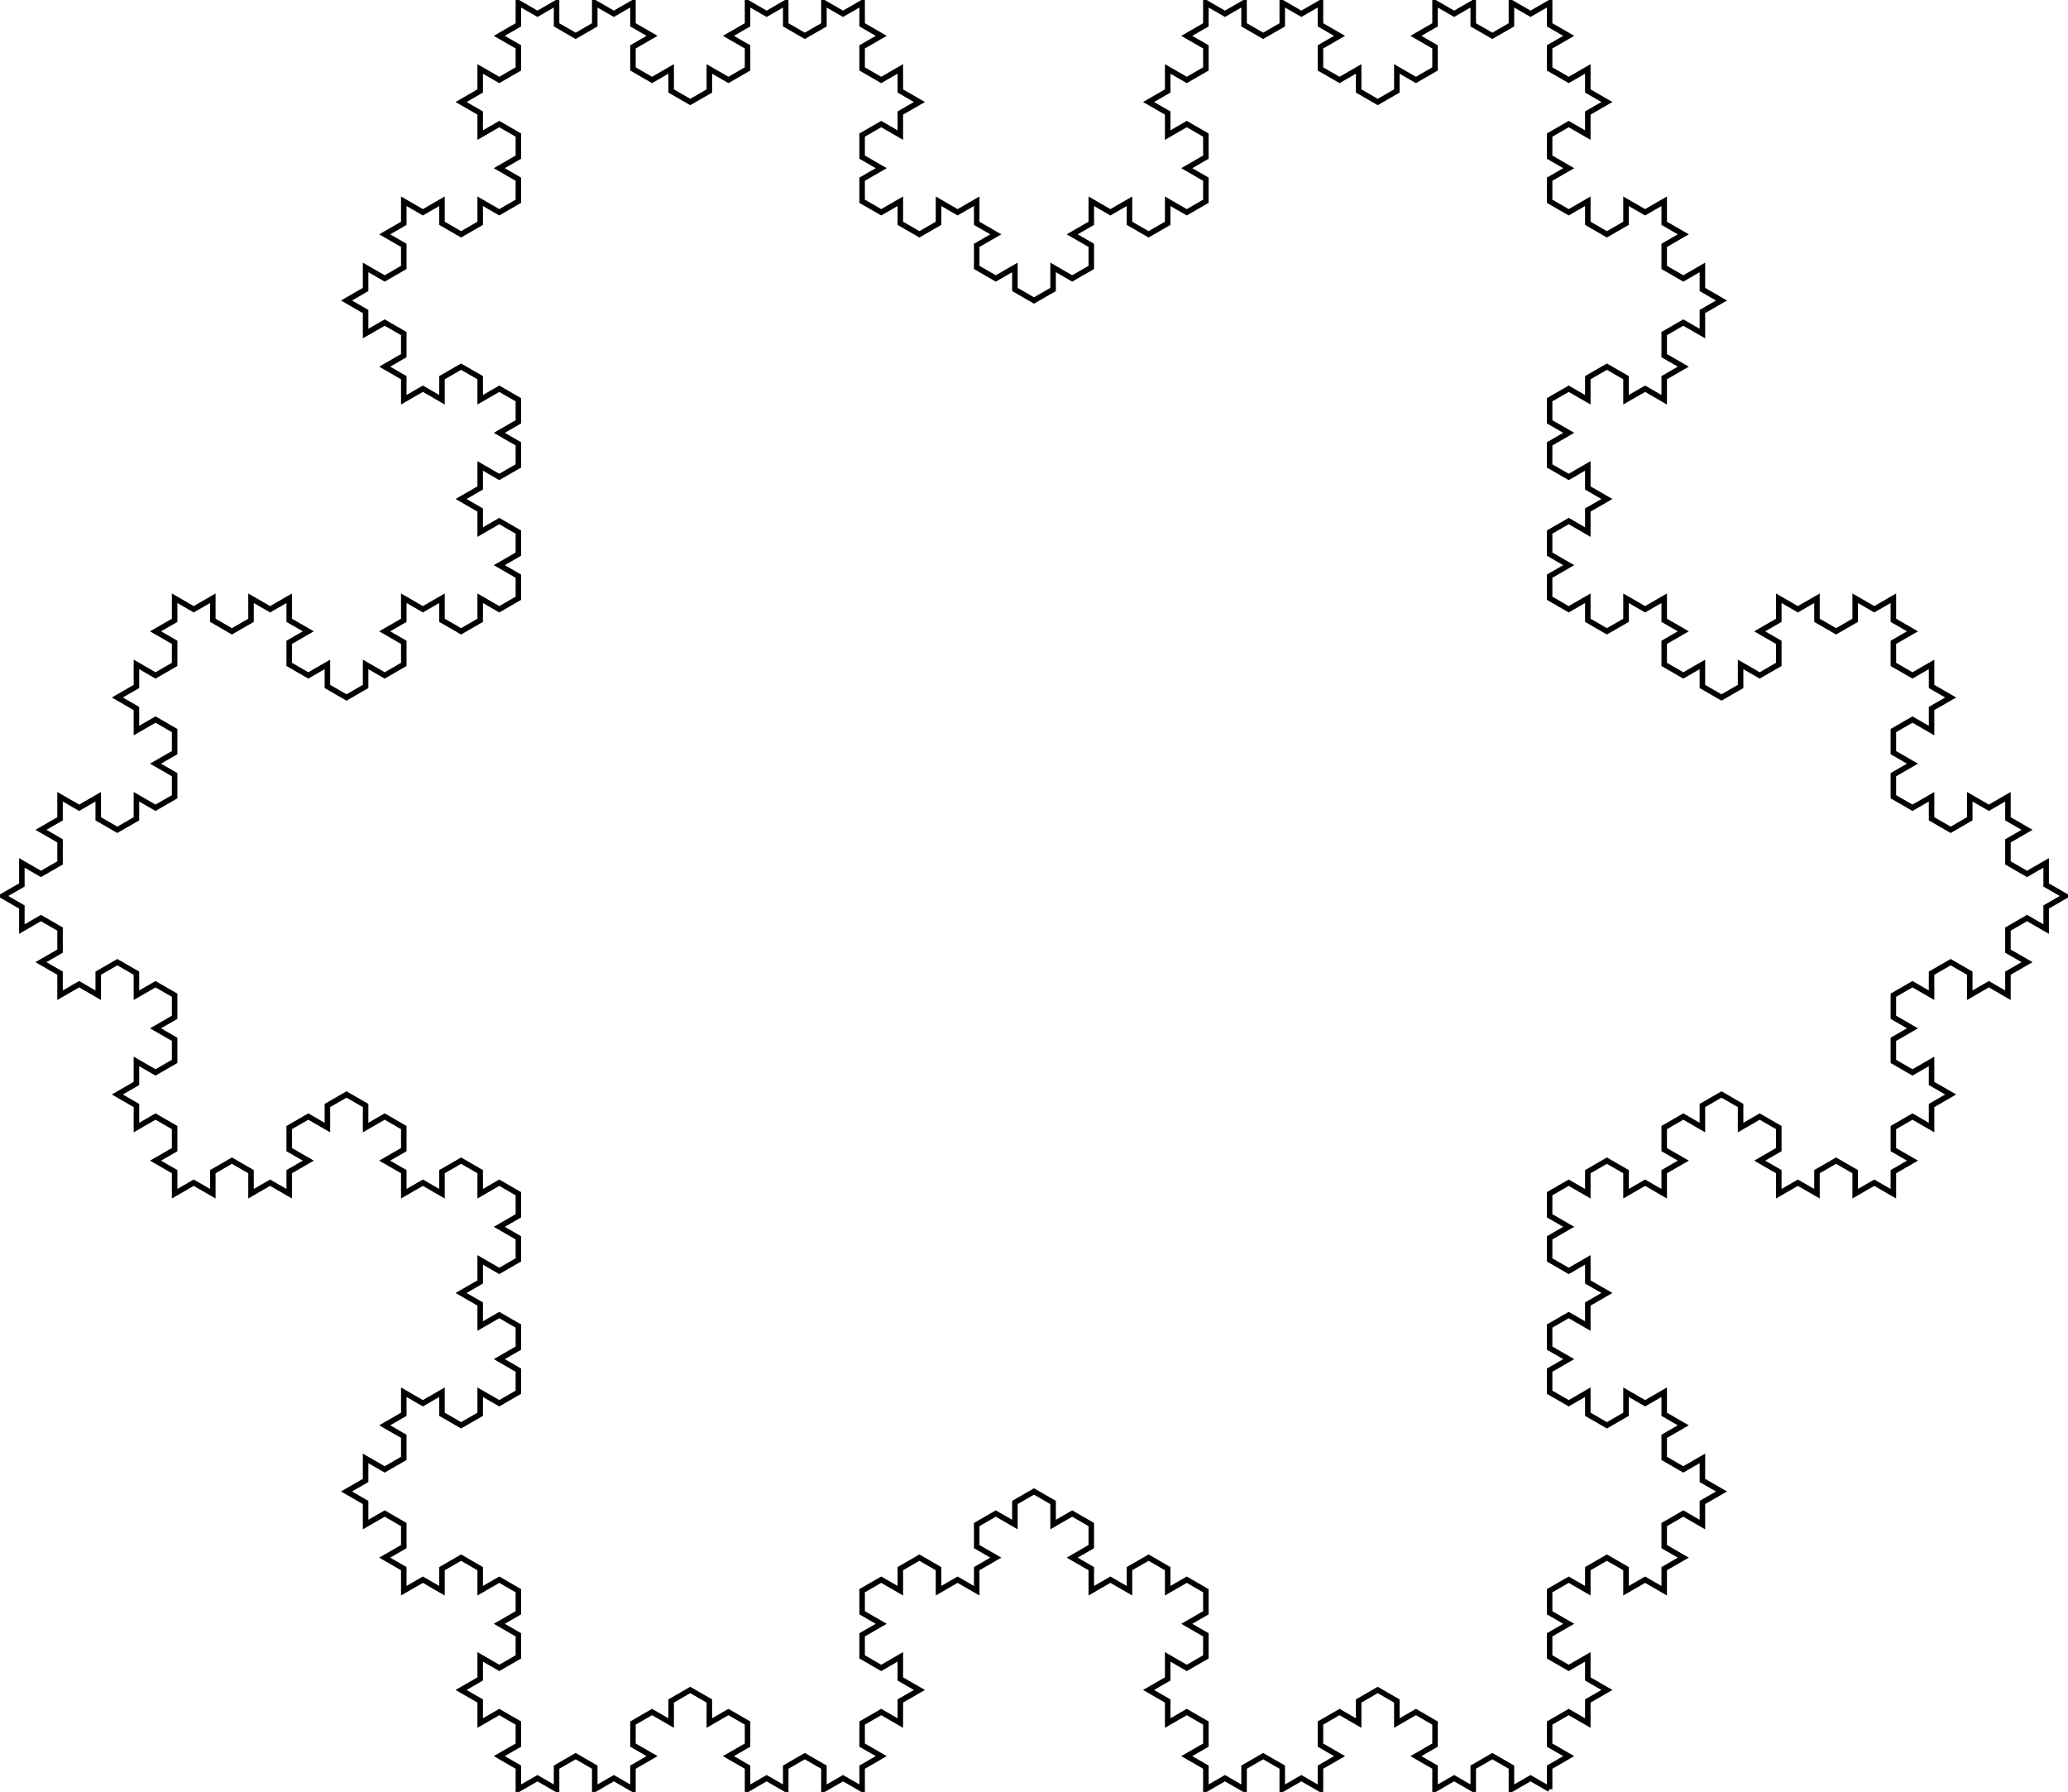 <?xml version="1.0" encoding="utf-8"?>
<svg xmlns="http://www.w3.org/2000/svg" stroke-width="0.567" stroke-miterlimit="10" height="2303.15pt" x="-1991.99pt" version="1.1" viewBox="-1991.99 -2299.61 2658.35 2303.15" y="-2299.61pt" width="2658.35pt" fill="none">
 <g stroke-width="7.087">
  <path stroke="black" d="M0 -0L1.73572e-15 -28.346L24.549 -42.52L6.29418e-15 -56.693L1.43241e-14 -85.039L24.549 -99.213L49.097 -85.039L49.097 -113.386L73.646 -127.559L49.097 -141.732L49.097 -170.079L24.549 -155.906L3.4618e-14 -170.079L4.26479e-14 -198.425L24.549 -212.598L5.03534e-14 -226.772L5.83833e-14 -255.118L24.549 -269.291L49.097 -255.118L49.097 -283.465L73.646 -297.638L98.195 -283.465L98.195 -255.118L122.744 -269.291L147.293 -255.118L147.293 -283.465L171.841 -297.638L147.293 -311.811L147.293 -340.157L171.841 -354.331L196.39 -340.157L196.39 -368.504L220.939 -382.677L196.39 -396.85L196.39 -425.197L171.841 -411.024L147.293 -425.197L147.293 -453.543L171.841 -467.717L147.293 -481.89L147.293 -510.236L122.744 -496.063L98.195 -510.236L98.195 -481.89L73.646 -467.717L49.097 -481.89L49.097 -510.236L24.549 -496.063L-1.57354e-14 -510.236L-7.70555e-15 -538.583L24.549 -552.756L0 -566.929L8.0299e-15 -595.276L24.549 -609.449L49.097 -595.276L49.097 -623.622L73.646 -637.795L49.097 -651.969L49.097 -680.315L24.549 -666.142L2.20296e-14 -680.315L3.00595e-14 -708.661L24.549 -722.835L3.77651e-14 -737.008L4.5795e-14 -765.354L24.549 -779.528L49.097 -765.354L49.097 -793.701L73.646 -807.874L98.195 -793.701L98.195 -765.354L122.744 -779.528L147.293 -765.354L147.293 -793.701L171.841 -807.874L147.293 -822.047L147.293 -850.394L171.841 -864.567L196.39 -850.394L196.39 -878.74L220.939 -892.913L245.488 -878.74L245.488 -850.394L270.036 -864.567L294.585 -850.394L294.585 -822.047L270.036 -807.874L294.585 -793.701L294.585 -765.354L319.134 -779.528L343.683 -765.354L343.683 -793.701L368.231 -807.874L392.78 -793.701L392.78 -765.354L417.329 -779.528L441.878 -765.354L441.878 -793.701L466.426 -807.874L441.878 -822.047L441.878 -850.394L466.426 -864.567L490.975 -850.394L490.975 -878.74L515.524 -892.913L490.975 -907.087L490.975 -935.433L466.426 -921.26L441.878 -935.433L441.878 -963.78L466.426 -977.953L441.878 -992.126L441.878 -1020.47L466.426 -1034.65L490.975 -1020.47L490.975 -1048.82L515.524 -1062.99L540.073 -1048.82L540.073 -1020.47L564.621 -1034.65L589.17 -1020.47L589.17 -1048.82L613.719 -1062.99L589.17 -1077.17L589.17 -1105.51L613.719 -1119.69L638.268 -1105.51L638.268 -1133.86L662.816 -1148.03L638.268 -1162.2L638.268 -1190.55L613.719 -1176.38L589.17 -1190.55L589.17 -1218.9L613.719 -1233.07L589.17 -1247.24L589.17 -1275.59L564.621 -1261.42L540.073 -1275.59L540.073 -1247.24L515.524 -1233.07L490.975 -1247.24L490.975 -1275.59L466.426 -1261.42L441.878 -1275.59L441.878 -1303.94L466.426 -1318.11L441.878 -1332.28L441.878 -1360.63L466.426 -1374.8L490.975 -1360.63L490.975 -1388.98L515.524 -1403.15L490.975 -1417.32L490.975 -1445.67L466.426 -1431.5L441.878 -1445.67L441.878 -1474.02L466.426 -1488.19L441.878 -1502.36L441.878 -1530.71L417.329 -1516.54L392.78 -1530.71L392.78 -1502.36L368.231 -1488.19L343.683 -1502.36L343.683 -1530.71L319.134 -1516.54L294.585 -1530.71L294.585 -1502.36L270.036 -1488.19L294.585 -1474.02L294.585 -1445.67L270.036 -1431.5L245.488 -1445.67L245.488 -1417.32L220.939 -1403.15L196.39 -1417.32L196.39 -1445.67L171.841 -1431.5L147.293 -1445.67L147.293 -1474.02L171.841 -1488.19L147.293 -1502.36L147.293 -1530.71L122.744 -1516.54L98.195 -1530.71L98.195 -1502.36L73.646 -1488.19L49.097 -1502.36L49.097 -1530.71L24.549 -1516.54L-2.92679e-13 -1530.71L-2.84649e-13 -1559.06L24.549 -1573.23L-2.76944e-13 -1587.4L-2.68914e-13 -1615.75L24.549 -1629.92L49.097 -1615.75L49.097 -1644.09L73.646 -1658.27L49.097 -1672.44L49.097 -1700.79L24.549 -1686.61L-2.54914e-13 -1700.79L-2.46884e-13 -1729.13L24.549 -1743.31L-2.39179e-13 -1757.48L-2.31149e-13 -1785.83L24.549 -1800L49.097 -1785.83L49.097 -1814.17L73.646 -1828.35L98.195 -1814.17L98.195 -1785.83L122.744 -1800L147.293 -1785.83L147.293 -1814.17L171.841 -1828.35L147.293 -1842.52L147.293 -1870.87L171.841 -1885.04L196.39 -1870.87L196.39 -1899.21L220.939 -1913.39L196.39 -1927.56L196.39 -1955.91L171.841 -1941.73L147.293 -1955.91L147.293 -1984.25L171.841 -1998.43L147.293 -2012.6L147.293 -2040.94L122.744 -2026.77L98.195 -2040.94L98.195 -2012.6L73.646 -1998.43L49.097 -2012.6L49.097 -2040.94L24.549 -2026.77L-3.17856e-13 -2040.94L-3.09826e-13 -2069.29L24.549 -2083.46L-3.02121e-13 -2097.64L-2.94091e-13 -2125.98L24.549 -2140.16L49.097 -2125.98L49.097 -2154.33L73.646 -2168.5L49.097 -2182.68L49.097 -2211.02L24.549 -2196.85L-2.80091e-13 -2211.02L-2.72061e-13 -2239.37L24.549 -2253.54L-2.64355e-13 -2267.72L-2.56326e-13 -2296.06L-24.549 -2281.89L-49.097 -2296.06L-49.097 -2267.72L-73.646 -2253.54L-98.195 -2267.72L-98.195 -2296.06L-122.744 -2281.89L-147.293 -2296.06L-147.293 -2267.72L-171.841 -2253.54L-147.293 -2239.37L-147.293 -2211.02L-171.841 -2196.85L-196.39 -2211.02L-196.39 -2182.68L-220.939 -2168.5L-245.488 -2182.68L-245.488 -2211.02L-270.036 -2196.85L-294.585 -2211.02L-294.585 -2239.37L-270.036 -2253.54L-294.585 -2267.72L-294.585 -2296.06L-319.134 -2281.89L-343.683 -2296.06L-343.683 -2267.72L-368.231 -2253.54L-392.78 -2267.72L-392.78 -2296.06L-417.329 -2281.89L-441.878 -2296.06L-441.878 -2267.72L-466.426 -2253.54L-441.878 -2239.37L-441.878 -2211.02L-466.426 -2196.85L-490.975 -2211.02L-490.975 -2182.68L-515.524 -2168.5L-490.975 -2154.33L-490.975 -2125.98L-466.426 -2140.16L-441.878 -2125.98L-441.878 -2097.64L-466.426 -2083.46L-441.878 -2069.29L-441.878 -2040.94L-466.426 -2026.77L-490.975 -2040.94L-490.975 -2012.6L-515.524 -1998.43L-540.073 -2012.6L-540.073 -2040.94L-564.621 -2026.77L-589.17 -2040.94L-589.17 -2012.6L-613.719 -1998.43L-589.17 -1984.25L-589.17 -1955.91L-613.719 -1941.73L-638.268 -1955.91L-638.268 -1927.56L-662.816 -1913.39L-687.365 -1927.56L-687.365 -1955.91L-711.914 -1941.73L-736.463 -1955.91L-736.463 -1984.25L-711.914 -1998.43L-736.463 -2012.6L-736.463 -2040.94L-761.011 -2026.77L-785.56 -2040.94L-785.56 -2012.6L-810.109 -1998.43L-834.658 -2012.6L-834.658 -2040.94L-859.206 -2026.77L-883.755 -2040.94L-883.755 -2069.29L-859.206 -2083.46L-883.755 -2097.64L-883.755 -2125.98L-859.206 -2140.16L-834.658 -2125.98L-834.658 -2154.33L-810.109 -2168.5L-834.658 -2182.68L-834.658 -2211.02L-859.206 -2196.85L-883.755 -2211.02L-883.755 -2239.37L-859.206 -2253.54L-883.755 -2267.72L-883.755 -2296.06L-908.304 -2281.89L-932.853 -2296.06L-932.853 -2267.72L-957.401 -2253.54L-981.95 -2267.72L-981.95 -2296.06L-1006.5 -2281.89L-1031.05 -2296.06L-1031.05 -2267.72L-1055.6 -2253.54L-1031.05 -2239.37L-1031.05 -2211.02L-1055.6 -2196.85L-1080.15 -2211.02L-1080.15 -2182.68L-1104.69 -2168.5L-1129.24 -2182.68L-1129.24 -2211.02L-1153.79 -2196.85L-1178.34 -2211.02L-1178.34 -2239.37L-1153.79 -2253.54L-1178.34 -2267.72L-1178.34 -2296.06L-1202.89 -2281.89L-1227.44 -2296.06L-1227.44 -2267.72L-1251.99 -2253.54L-1276.54 -2267.72L-1276.54 -2296.06L-1301.08 -2281.89L-1325.63 -2296.06L-1325.63 -2267.72L-1350.18 -2253.54L-1325.63 -2239.37L-1325.63 -2211.02L-1350.18 -2196.85L-1374.73 -2211.02L-1374.73 -2182.68L-1399.28 -2168.5L-1374.73 -2154.33L-1374.73 -2125.98L-1350.18 -2140.16L-1325.63 -2125.98L-1325.63 -2097.64L-1350.18 -2083.46L-1325.63 -2069.29L-1325.63 -2040.94L-1350.18 -2026.77L-1374.73 -2040.94L-1374.73 -2012.6L-1399.28 -1998.43L-1423.83 -2012.6L-1423.83 -2040.94L-1448.38 -2026.77L-1472.93 -2040.94L-1472.93 -2012.6L-1497.47 -1998.43L-1472.93 -1984.25L-1472.93 -1955.91L-1497.47 -1941.73L-1522.02 -1955.91L-1522.02 -1927.56L-1546.57 -1913.39L-1522.02 -1899.21L-1522.02 -1870.87L-1497.47 -1885.04L-1472.93 -1870.87L-1472.93 -1842.52L-1497.47 -1828.35L-1472.93 -1814.17L-1472.93 -1785.83L-1448.38 -1800L-1423.83 -1785.83L-1423.83 -1814.17L-1399.28 -1828.35L-1374.73 -1814.17L-1374.73 -1785.83L-1350.18 -1800L-1325.63 -1785.83L-1325.63 -1757.48L-1350.18 -1743.31L-1325.63 -1729.13L-1325.63 -1700.79L-1350.18 -1686.61L-1374.73 -1700.79L-1374.73 -1672.44L-1399.28 -1658.27L-1374.73 -1644.09L-1374.73 -1615.75L-1350.18 -1629.92L-1325.63 -1615.75L-1325.63 -1587.4L-1350.18 -1573.23L-1325.63 -1559.06L-1325.63 -1530.71L-1350.18 -1516.54L-1374.73 -1530.71L-1374.73 -1502.36L-1399.28 -1488.19L-1423.83 -1502.36L-1423.83 -1530.71L-1448.38 -1516.54L-1472.93 -1530.71L-1472.93 -1502.36L-1497.47 -1488.19L-1472.93 -1474.02L-1472.93 -1445.67L-1497.47 -1431.5L-1522.02 -1445.67L-1522.02 -1417.32L-1546.57 -1403.15L-1571.12 -1417.32L-1571.12 -1445.67L-1595.67 -1431.5L-1620.22 -1445.67L-1620.22 -1474.02L-1595.67 -1488.19L-1620.22 -1502.36L-1620.22 -1530.71L-1644.77 -1516.54L-1669.32 -1530.71L-1669.32 -1502.36L-1693.86 -1488.19L-1718.41 -1502.36L-1718.41 -1530.71L-1742.96 -1516.54L-1767.51 -1530.71L-1767.51 -1502.36L-1792.06 -1488.19L-1767.51 -1474.02L-1767.51 -1445.67L-1792.06 -1431.5L-1816.61 -1445.67L-1816.61 -1417.32L-1841.16 -1403.15L-1816.61 -1388.98L-1816.61 -1360.63L-1792.06 -1374.8L-1767.51 -1360.63L-1767.51 -1332.28L-1792.06 -1318.11L-1767.51 -1303.94L-1767.51 -1275.59L-1792.06 -1261.42L-1816.61 -1275.59L-1816.61 -1247.24L-1841.16 -1233.07L-1865.71 -1247.24L-1865.71 -1275.59L-1890.25 -1261.42L-1914.8 -1275.59L-1914.8 -1247.24L-1939.35 -1233.07L-1914.8 -1218.9L-1914.8 -1190.55L-1939.35 -1176.38L-1963.9 -1190.55L-1963.9 -1162.2L-1988.45 -1148.03L-1963.9 -1133.86L-1963.9 -1105.51L-1939.35 -1119.69L-1914.8 -1105.51L-1914.8 -1077.17L-1939.35 -1062.99L-1914.8 -1048.82L-1914.8 -1020.47L-1890.25 -1034.65L-1865.71 -1020.47L-1865.71 -1048.82L-1841.16 -1062.99L-1816.61 -1048.82L-1816.61 -1020.47L-1792.06 -1034.65L-1767.51 -1020.47L-1767.51 -992.126L-1792.06 -977.953L-1767.51 -963.78L-1767.51 -935.433L-1792.06 -921.26L-1816.61 -935.433L-1816.61 -907.087L-1841.16 -892.913L-1816.61 -878.74L-1816.61 -850.394L-1792.06 -864.567L-1767.51 -850.394L-1767.51 -822.047L-1792.06 -807.874L-1767.51 -793.701L-1767.51 -765.354L-1742.96 -779.528L-1718.41 -765.354L-1718.41 -793.701L-1693.86 -807.874L-1669.32 -793.701L-1669.32 -765.354L-1644.77 -779.528L-1620.22 -765.354L-1620.22 -793.701L-1595.67 -807.874L-1620.22 -822.047L-1620.22 -850.394L-1595.67 -864.567L-1571.12 -850.394L-1571.12 -878.74L-1546.57 -892.913L-1522.02 -878.74L-1522.02 -850.394L-1497.47 -864.567L-1472.93 -850.394L-1472.93 -822.047L-1497.47 -807.874L-1472.93 -793.701L-1472.93 -765.354L-1448.38 -779.528L-1423.83 -765.354L-1423.83 -793.701L-1399.28 -807.874L-1374.73 -793.701L-1374.73 -765.354L-1350.18 -779.528L-1325.63 -765.354L-1325.63 -737.008L-1350.18 -722.835L-1325.63 -708.661L-1325.63 -680.315L-1350.18 -666.142L-1374.73 -680.315L-1374.73 -651.969L-1399.28 -637.795L-1374.73 -623.622L-1374.73 -595.276L-1350.18 -609.449L-1325.63 -595.276L-1325.63 -566.929L-1350.18 -552.756L-1325.63 -538.583L-1325.63 -510.236L-1350.18 -496.063L-1374.73 -510.236L-1374.73 -481.89L-1399.28 -467.717L-1423.83 -481.89L-1423.83 -510.236L-1448.38 -496.063L-1472.93 -510.236L-1472.93 -481.89L-1497.47 -467.717L-1472.93 -453.543L-1472.93 -425.197L-1497.47 -411.024L-1522.02 -425.197L-1522.02 -396.85L-1546.57 -382.677L-1522.02 -368.504L-1522.02 -340.157L-1497.47 -354.331L-1472.93 -340.157L-1472.93 -311.811L-1497.47 -297.638L-1472.93 -283.465L-1472.93 -255.118L-1448.38 -269.291L-1423.83 -255.118L-1423.83 -283.465L-1399.28 -297.638L-1374.73 -283.465L-1374.73 -255.118L-1350.18 -269.291L-1325.63 -255.118L-1325.63 -226.772L-1350.18 -212.598L-1325.63 -198.425L-1325.63 -170.079L-1350.18 -155.906L-1374.73 -170.079L-1374.73 -141.732L-1399.28 -127.559L-1374.73 -113.386L-1374.73 -85.039L-1350.18 -99.213L-1325.63 -85.039L-1325.63 -56.693L-1350.18 -42.52L-1325.63 -28.346L-1325.63 6.29418e-14L-1301.08 -14.173L-1276.54 9.75598e-14L-1276.54 -28.346L-1251.99 -42.52L-1227.44 -28.346L-1227.44 1.32178e-13L-1202.89 -14.173L-1178.34 1.66796e-13L-1178.34 -28.346L-1153.79 -42.52L-1178.34 -56.693L-1178.34 -85.039L-1153.79 -99.213L-1129.24 -85.039L-1129.24 -113.386L-1104.69 -127.559L-1080.15 -113.386L-1080.15 -85.039L-1055.6 -99.213L-1031.05 -85.039L-1031.05 -56.693L-1055.6 -42.52L-1031.05 -28.346L-1031.05 2.64355e-13L-1006.5 -14.173L-981.95 2.98973e-13L-981.95 -28.346L-957.401 -42.52L-932.853 -28.346L-932.853 3.33591e-13L-908.304 -14.173L-883.755 3.68209e-13L-883.755 -28.346L-859.206 -42.52L-883.755 -56.693L-883.755 -85.039L-859.206 -99.213L-834.658 -85.039L-834.658 -113.386L-810.109 -127.559L-834.658 -141.732L-834.658 -170.079L-859.206 -155.906L-883.755 -170.079L-883.755 -198.425L-859.206 -212.598L-883.755 -226.772L-883.755 -255.118L-859.206 -269.291L-834.658 -255.118L-834.658 -283.465L-810.109 -297.638L-785.56 -283.465L-785.56 -255.118L-761.011 -269.291L-736.463 -255.118L-736.463 -283.465L-711.914 -297.638L-736.463 -311.811L-736.463 -340.157L-711.914 -354.331L-687.365 -340.157L-687.365 -368.504L-662.816 -382.677L-638.268 -368.504L-638.268 -340.157L-613.719 -354.331L-589.17 -340.157L-589.17 -311.811L-613.719 -297.638L-589.17 -283.465L-589.17 -255.118L-564.621 -269.291L-540.073 -255.118L-540.073 -283.465L-515.524 -297.638L-490.975 -283.465L-490.975 -255.118L-466.426 -269.291L-441.878 -255.118L-441.878 -226.772L-466.426 -212.598L-441.878 -198.425L-441.878 -170.079L-466.426 -155.906L-490.975 -170.079L-490.975 -141.732L-515.524 -127.559L-490.975 -113.386L-490.975 -85.039L-466.426 -99.213L-441.878 -85.039L-441.878 -56.693L-466.426 -42.52L-441.878 -28.346L-441.878 3.14709e-13L-417.329 -14.173L-392.78 3.49327e-13L-392.78 -28.346L-368.231 -42.52L-343.683 -28.346L-343.683 3.83945e-13L-319.134 -14.173L-294.585 4.18563e-13L-294.585 -28.346L-270.036 -42.52L-294.585 -56.693L-294.585 -85.039L-270.036 -99.213L-245.488 -85.039L-245.488 -113.386L-220.939 -127.559L-196.39 -113.386L-196.39 -85.039L-171.841 -99.213L-147.293 -85.039L-147.293 -56.693L-171.841 -42.52L-147.293 -28.346L-147.293 5.16123e-13L-122.744 -14.173L-98.195 5.50741e-13L-98.195 -28.346L-73.646 -42.52L-49.097 -28.346L-49.097 5.85359e-13L-24.549 -14.173L-3.65062e-13 6.19977e-13"/>
 </g>
</svg>
